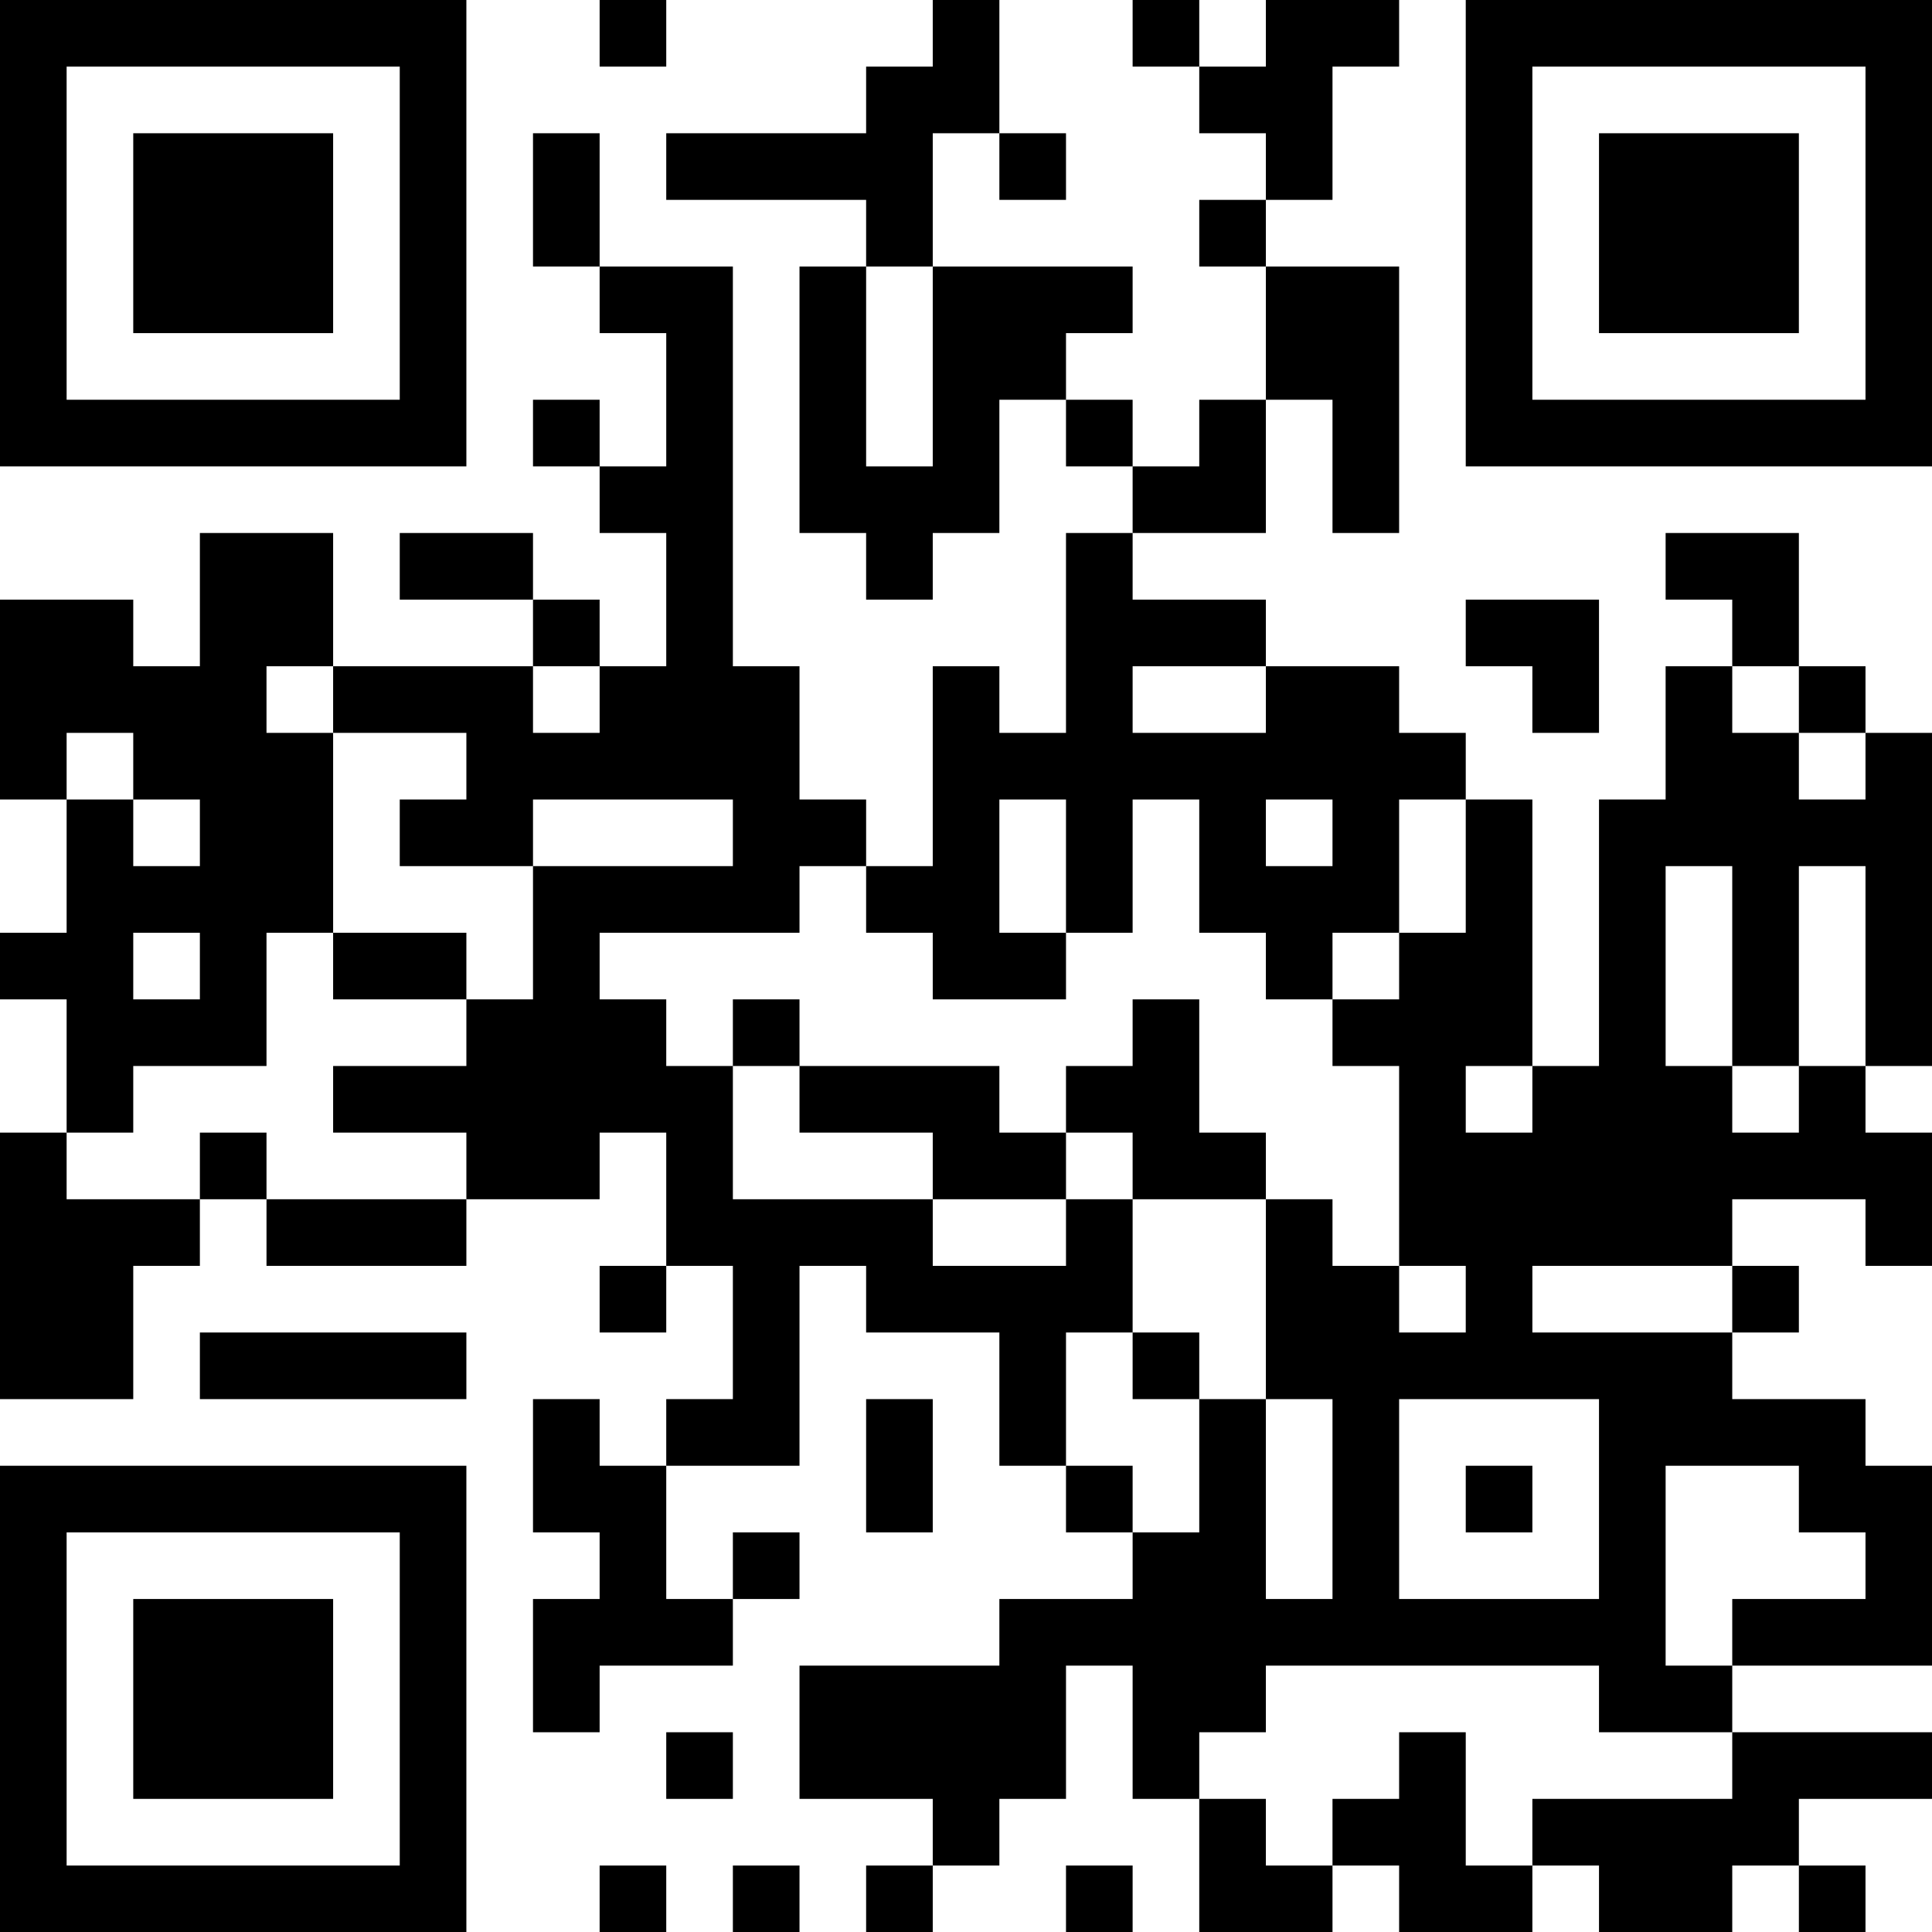 <?xml version="1.0" encoding="UTF-8"?>
<svg xmlns="http://www.w3.org/2000/svg" version="1.1" width="200" height="200" viewBox="0 0 200 200"><rect x="0" y="0" width="200" height="200" fill="#ffffff"/><g transform="scale(6.897)"><g transform="translate(0,0)"><path fill-rule="evenodd" d="M9 0L9 1L10 1L10 0ZM14 0L14 1L13 1L13 2L10 2L10 3L13 3L13 4L12 4L12 8L13 8L13 9L14 9L14 8L15 8L15 6L16 6L16 7L17 7L17 8L16 8L16 11L15 11L15 10L14 10L14 13L13 13L13 12L12 12L12 10L11 10L11 4L9 4L9 2L8 2L8 4L9 4L9 5L10 5L10 7L9 7L9 6L8 6L8 7L9 7L9 8L10 8L10 10L9 10L9 9L8 9L8 8L6 8L6 9L8 9L8 10L5 10L5 8L3 8L3 10L2 10L2 9L0 9L0 12L1 12L1 14L0 14L0 15L1 15L1 17L0 17L0 21L2 21L2 19L3 19L3 18L4 18L4 19L7 19L7 18L9 18L9 17L10 17L10 19L9 19L9 20L10 20L10 19L11 19L11 21L10 21L10 22L9 22L9 21L8 21L8 23L9 23L9 24L8 24L8 26L9 26L9 25L11 25L11 24L12 24L12 23L11 23L11 24L10 24L10 22L12 22L12 19L13 19L13 20L15 20L15 22L16 22L16 23L17 23L17 24L15 24L15 25L12 25L12 27L14 27L14 28L13 28L13 29L14 29L14 28L15 28L15 27L16 27L16 25L17 25L17 27L18 27L18 29L20 29L20 28L21 28L21 29L23 29L23 28L24 28L24 29L26 29L26 28L27 28L27 29L28 29L28 28L27 28L27 27L29 27L29 26L26 26L26 25L29 25L29 22L28 22L28 21L26 21L26 20L27 20L27 19L26 19L26 18L28 18L28 19L29 19L29 17L28 17L28 16L29 16L29 11L28 11L28 10L27 10L27 8L25 8L25 9L26 9L26 10L25 10L25 12L24 12L24 16L23 16L23 12L22 12L22 11L21 11L21 10L19 10L19 9L17 9L17 8L19 8L19 6L20 6L20 8L21 8L21 4L19 4L19 3L20 3L20 1L21 1L21 0L19 0L19 1L18 1L18 0L17 0L17 1L18 1L18 2L19 2L19 3L18 3L18 4L19 4L19 6L18 6L18 7L17 7L17 6L16 6L16 5L17 5L17 4L14 4L14 2L15 2L15 3L16 3L16 2L15 2L15 0ZM13 4L13 7L14 7L14 4ZM22 9L22 10L23 10L23 11L24 11L24 9ZM4 10L4 11L5 11L5 14L4 14L4 16L2 16L2 17L1 17L1 18L3 18L3 17L4 17L4 18L7 18L7 17L5 17L5 16L7 16L7 15L8 15L8 13L11 13L11 12L8 12L8 13L6 13L6 12L7 12L7 11L5 11L5 10ZM8 10L8 11L9 11L9 10ZM17 10L17 11L19 11L19 10ZM26 10L26 11L27 11L27 12L28 12L28 11L27 11L27 10ZM1 11L1 12L2 12L2 13L3 13L3 12L2 12L2 11ZM15 12L15 14L16 14L16 15L14 15L14 14L13 14L13 13L12 13L12 14L9 14L9 15L10 15L10 16L11 16L11 18L14 18L14 19L16 19L16 18L17 18L17 20L16 20L16 22L17 22L17 23L18 23L18 21L19 21L19 24L20 24L20 21L19 21L19 18L20 18L20 19L21 19L21 20L22 20L22 19L21 19L21 16L20 16L20 15L21 15L21 14L22 14L22 12L21 12L21 14L20 14L20 15L19 15L19 14L18 14L18 12L17 12L17 14L16 14L16 12ZM19 12L19 13L20 13L20 12ZM25 13L25 16L26 16L26 17L27 17L27 16L28 16L28 13L27 13L27 16L26 16L26 13ZM2 14L2 15L3 15L3 14ZM5 14L5 15L7 15L7 14ZM11 15L11 16L12 16L12 17L14 17L14 18L16 18L16 17L17 17L17 18L19 18L19 17L18 17L18 15L17 15L17 16L16 16L16 17L15 17L15 16L12 16L12 15ZM22 16L22 17L23 17L23 16ZM23 19L23 20L26 20L26 19ZM3 20L3 21L7 21L7 20ZM17 20L17 21L18 21L18 20ZM13 21L13 23L14 23L14 21ZM21 21L21 24L24 24L24 21ZM22 22L22 23L23 23L23 22ZM25 22L25 25L26 25L26 24L28 24L28 23L27 23L27 22ZM19 25L19 26L18 26L18 27L19 27L19 28L20 28L20 27L21 27L21 26L22 26L22 28L23 28L23 27L26 27L26 26L24 26L24 25ZM10 26L10 27L11 27L11 26ZM9 28L9 29L10 29L10 28ZM11 28L11 29L12 29L12 28ZM16 28L16 29L17 29L17 28ZM0 0L0 7L7 7L7 0ZM1 1L1 6L6 6L6 1ZM2 2L2 5L5 5L5 2ZM22 0L22 7L29 7L29 0ZM23 1L23 6L28 6L28 1ZM24 2L24 5L27 5L27 2ZM0 22L0 29L7 29L7 22ZM1 23L1 28L6 28L6 23ZM2 24L2 27L5 27L5 24Z" fill="#000000"/></g></g></svg>
